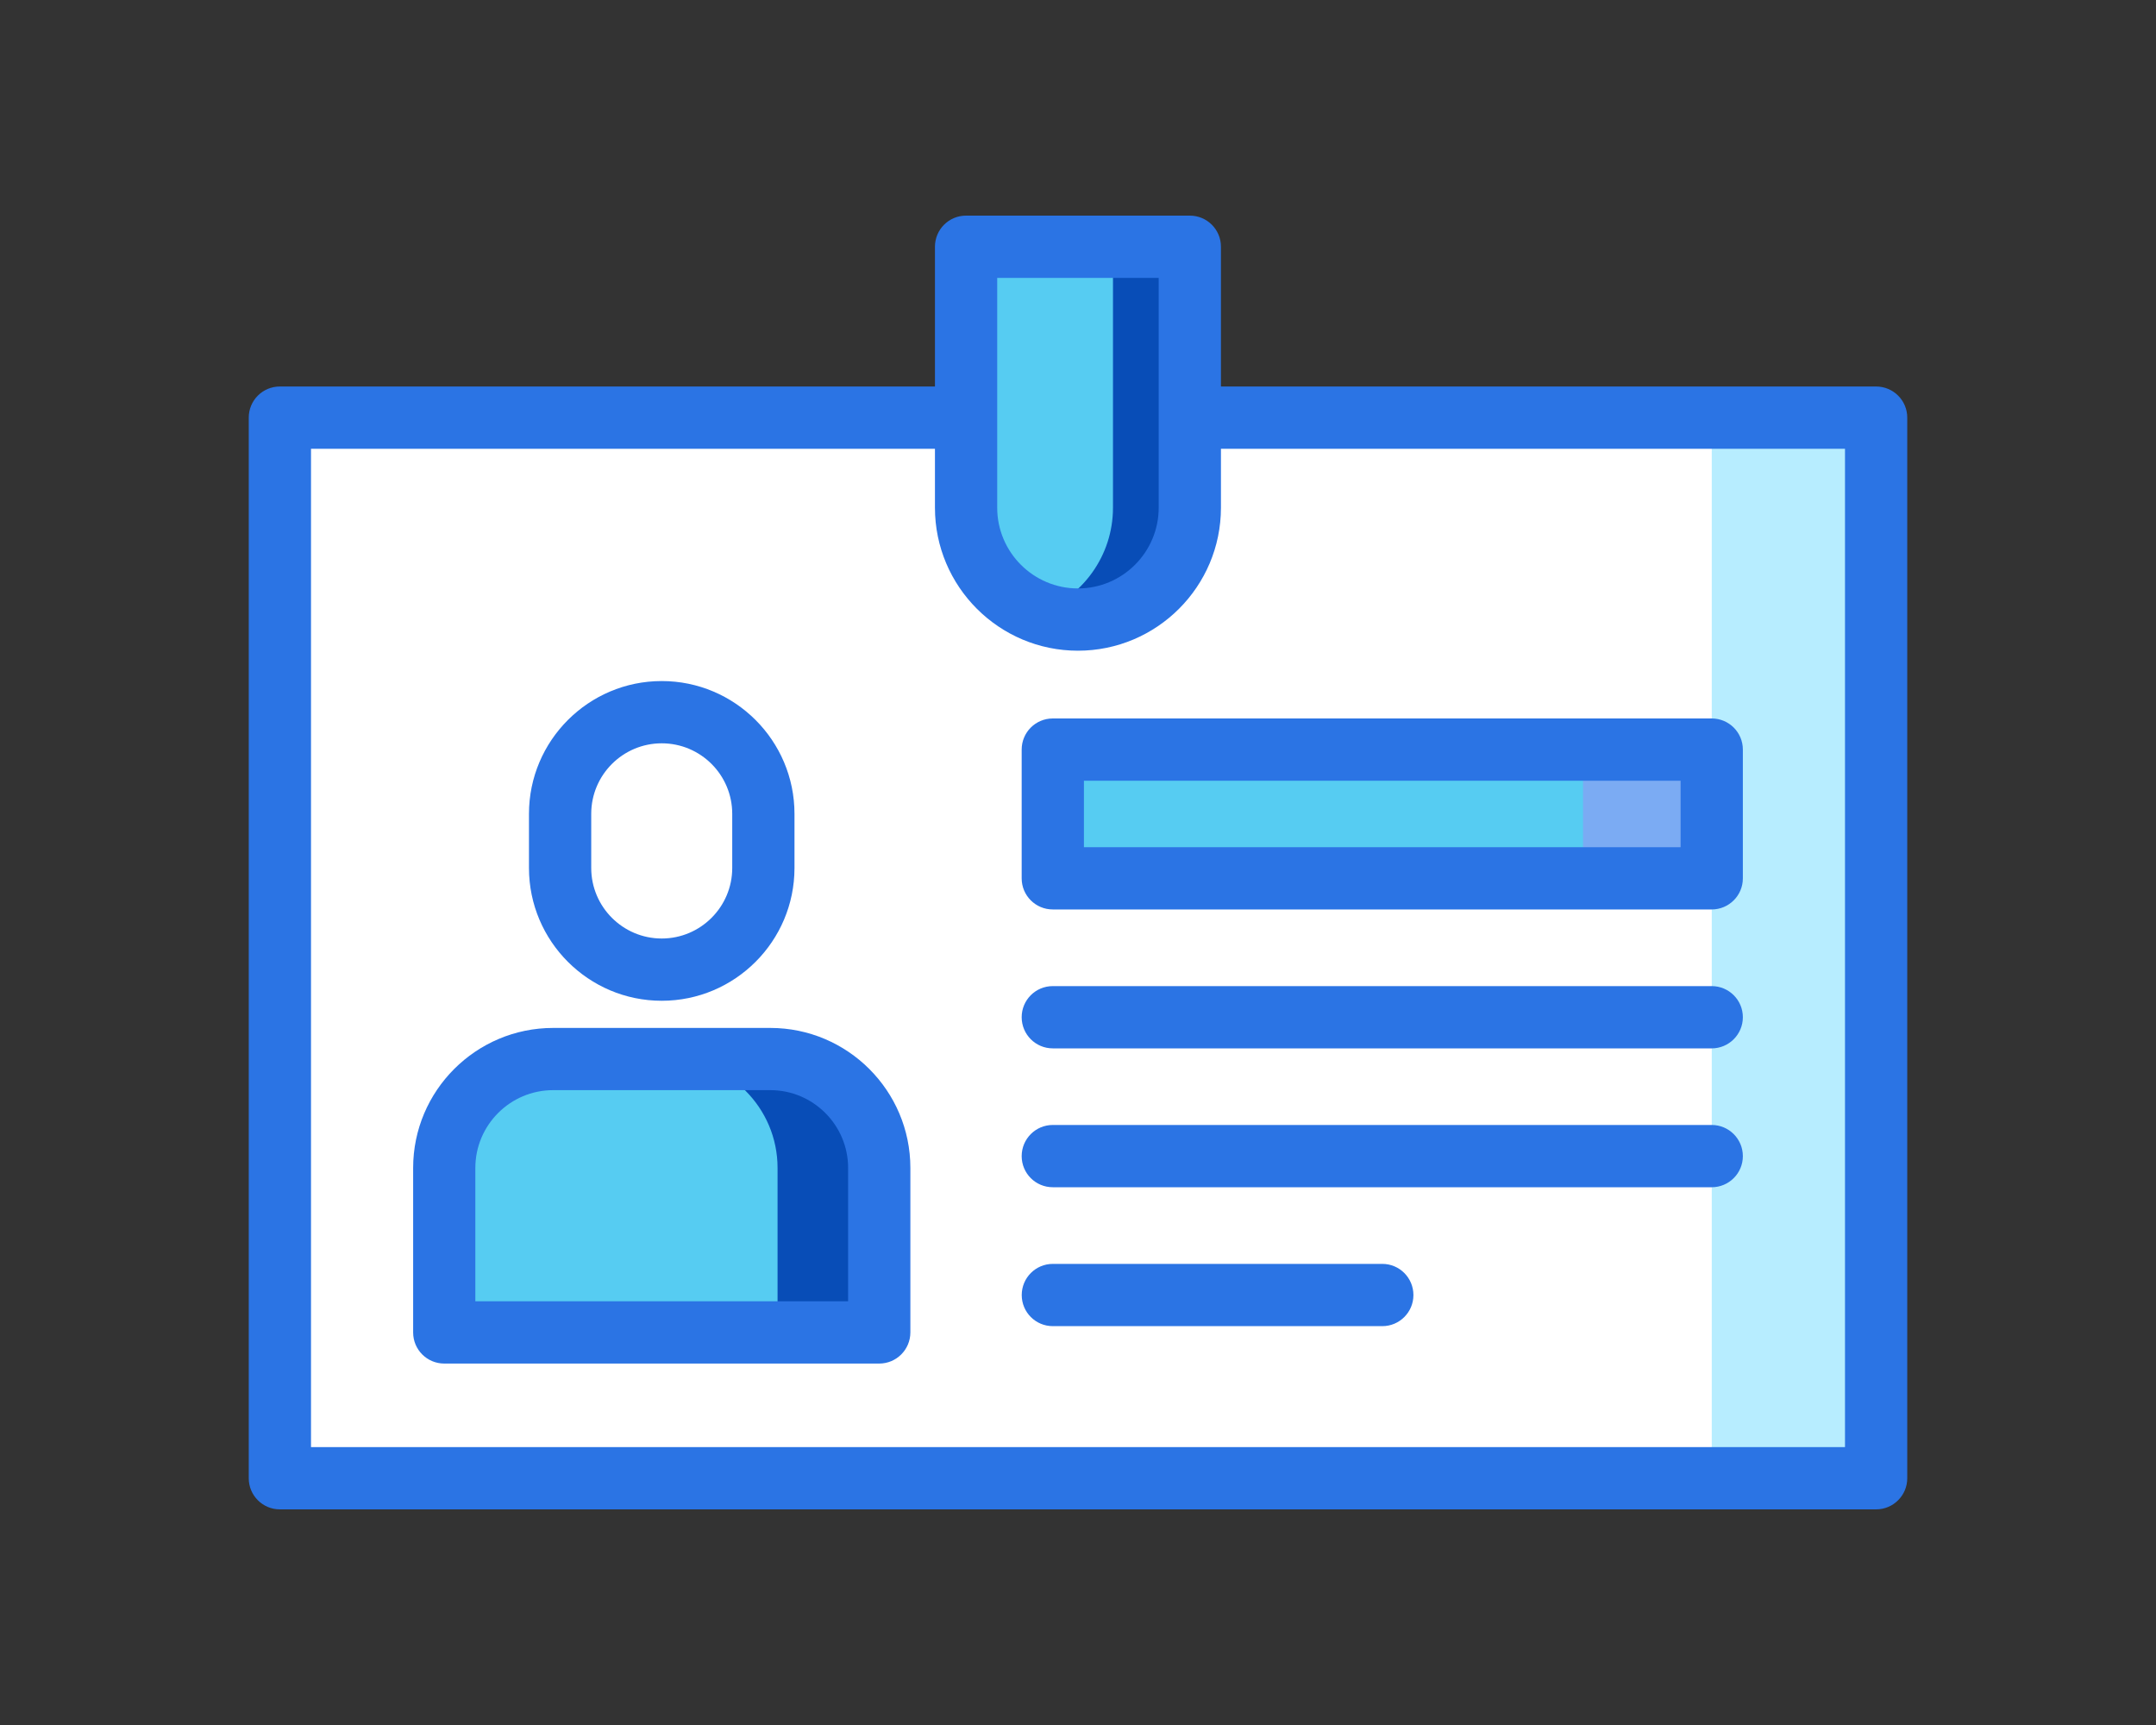 <svg width="40" height="32" viewBox="0 0 40 32" fill="none" xmlns="http://www.w3.org/2000/svg">
<rect x="0" y="0" width="40" height="32" fill="#333333" stroke="none"/>
<path d="M34.808 7.747H5.192V27.422H34.808V7.747Z" fill="white"/>
<path d="M16.311 24.718H8.242V21.666C8.242 20.551 9.146 19.646 10.262 19.646H14.292C15.407 19.646 16.312 20.551 16.312 21.666V24.718H16.311Z" fill="#56CCF2"/>
<path d="M34.808 7.747H31.758V27.422H34.808V7.747Z" fill="#B7EDFF"/>
<path d="M31.758 13.905H19.533V16.294H31.758V13.905Z" fill="#56CCF2"/>
<path d="M31.758 13.905H29.37V16.294H31.758V13.905Z" fill="#7BABF3"/>
<path d="M14.291 19.646H12.406C13.521 19.646 14.426 20.55 14.426 21.666V24.718H16.311V21.666C16.311 20.55 15.407 19.646 14.291 19.646Z" fill="#084DB7"/>
<path d="M12.277 17.988C11.236 17.988 10.392 17.143 10.392 16.102V15.097C10.392 14.055 11.236 13.211 12.277 13.211C13.319 13.211 14.162 14.056 14.162 15.097V16.102C14.163 17.144 13.319 17.988 12.277 17.988Z" fill="white"/>
<path d="M34.807 28H5.192C4.873 28 4.615 27.741 4.615 27.423V7.747C4.615 7.428 4.873 7.17 5.192 7.17H34.807C35.126 7.17 35.385 7.428 35.385 7.747V27.423C35.385 27.741 35.126 28 34.807 28ZM5.77 26.845H34.23V8.325H5.77V26.845Z" fill="#2B74E4"/>
<path d="M12.277 18.565C10.919 18.565 9.814 17.46 9.814 16.102V15.097C9.814 13.739 10.919 12.634 12.277 12.634C13.635 12.634 14.74 13.739 14.74 15.097V16.102C14.74 17.46 13.635 18.565 12.277 18.565ZM12.277 13.789C11.556 13.789 10.969 14.375 10.969 15.097V16.102C10.969 16.823 11.556 17.41 12.277 17.41C12.998 17.41 13.585 16.823 13.585 16.102V15.097C13.585 14.375 12.999 13.789 12.277 13.789Z" fill="#2B74E4"/>
<path d="M16.312 25.295H8.242C7.923 25.295 7.665 25.037 7.665 24.718V21.666C7.665 20.234 8.83 19.069 10.262 19.069H14.292C15.724 19.069 16.89 20.234 16.89 21.666V24.718C16.889 25.037 16.631 25.295 16.312 25.295ZM8.819 24.14H15.735V21.666C15.735 20.871 15.087 20.223 14.292 20.223H10.262C9.467 20.223 8.819 20.87 8.819 21.666V24.14H8.819Z" fill="#2B74E4"/>
<path d="M31.757 16.871H19.532C19.213 16.871 18.955 16.613 18.955 16.294V13.905C18.955 13.586 19.213 13.328 19.532 13.328H31.757C32.076 13.328 32.335 13.586 32.335 13.905V16.294C32.335 16.613 32.076 16.871 31.757 16.871ZM20.11 15.716H31.18V14.483H20.11V15.716Z" fill="#2B74E4"/>
<path d="M31.757 19.448H19.532C19.213 19.448 18.955 19.189 18.955 18.87C18.955 18.551 19.213 18.293 19.532 18.293H31.757C32.076 18.293 32.335 18.551 32.335 18.87C32.335 19.189 32.076 19.448 31.757 19.448Z" fill="#2B74E4"/>
<path d="M31.757 22.024H19.532C19.213 22.024 18.955 21.766 18.955 21.447C18.955 21.128 19.213 20.869 19.532 20.869H31.757C32.076 20.869 32.335 21.128 32.335 21.447C32.335 21.766 32.076 22.024 31.757 22.024Z" fill="#2B74E4"/>
<path d="M25.646 24.601H19.533C19.214 24.601 18.956 24.343 18.956 24.024C18.956 23.705 19.214 23.446 19.533 23.446H25.646C25.965 23.446 26.223 23.705 26.223 24.024C26.223 24.343 25.964 24.601 25.646 24.601Z" fill="#2B74E4"/>
<path d="M17.924 9.418V4.577H22.076V9.418C22.076 10.565 21.146 11.494 20 11.494C18.853 11.494 17.924 10.565 17.924 9.418Z" fill="#56CCF2"/>
<path d="M20.649 4.577V9.418C20.649 10.313 20.081 11.074 19.287 11.366C19.509 11.447 19.749 11.494 20 11.494C21.147 11.494 22.076 10.565 22.076 9.418V4.577H20.649Z" fill="#084DB7"/>
<path d="M19.999 12.071C18.536 12.071 17.346 10.881 17.346 9.418V4.577C17.346 4.258 17.604 4 17.923 4H22.075C22.394 4 22.652 4.258 22.652 4.577V9.418C22.652 10.881 21.462 12.071 19.999 12.071ZM18.501 5.155V9.418C18.501 10.244 19.173 10.916 19.999 10.916C20.825 10.916 21.497 10.244 21.497 9.418V5.155H18.501Z" fill="#2B74E4"/>
</svg>
